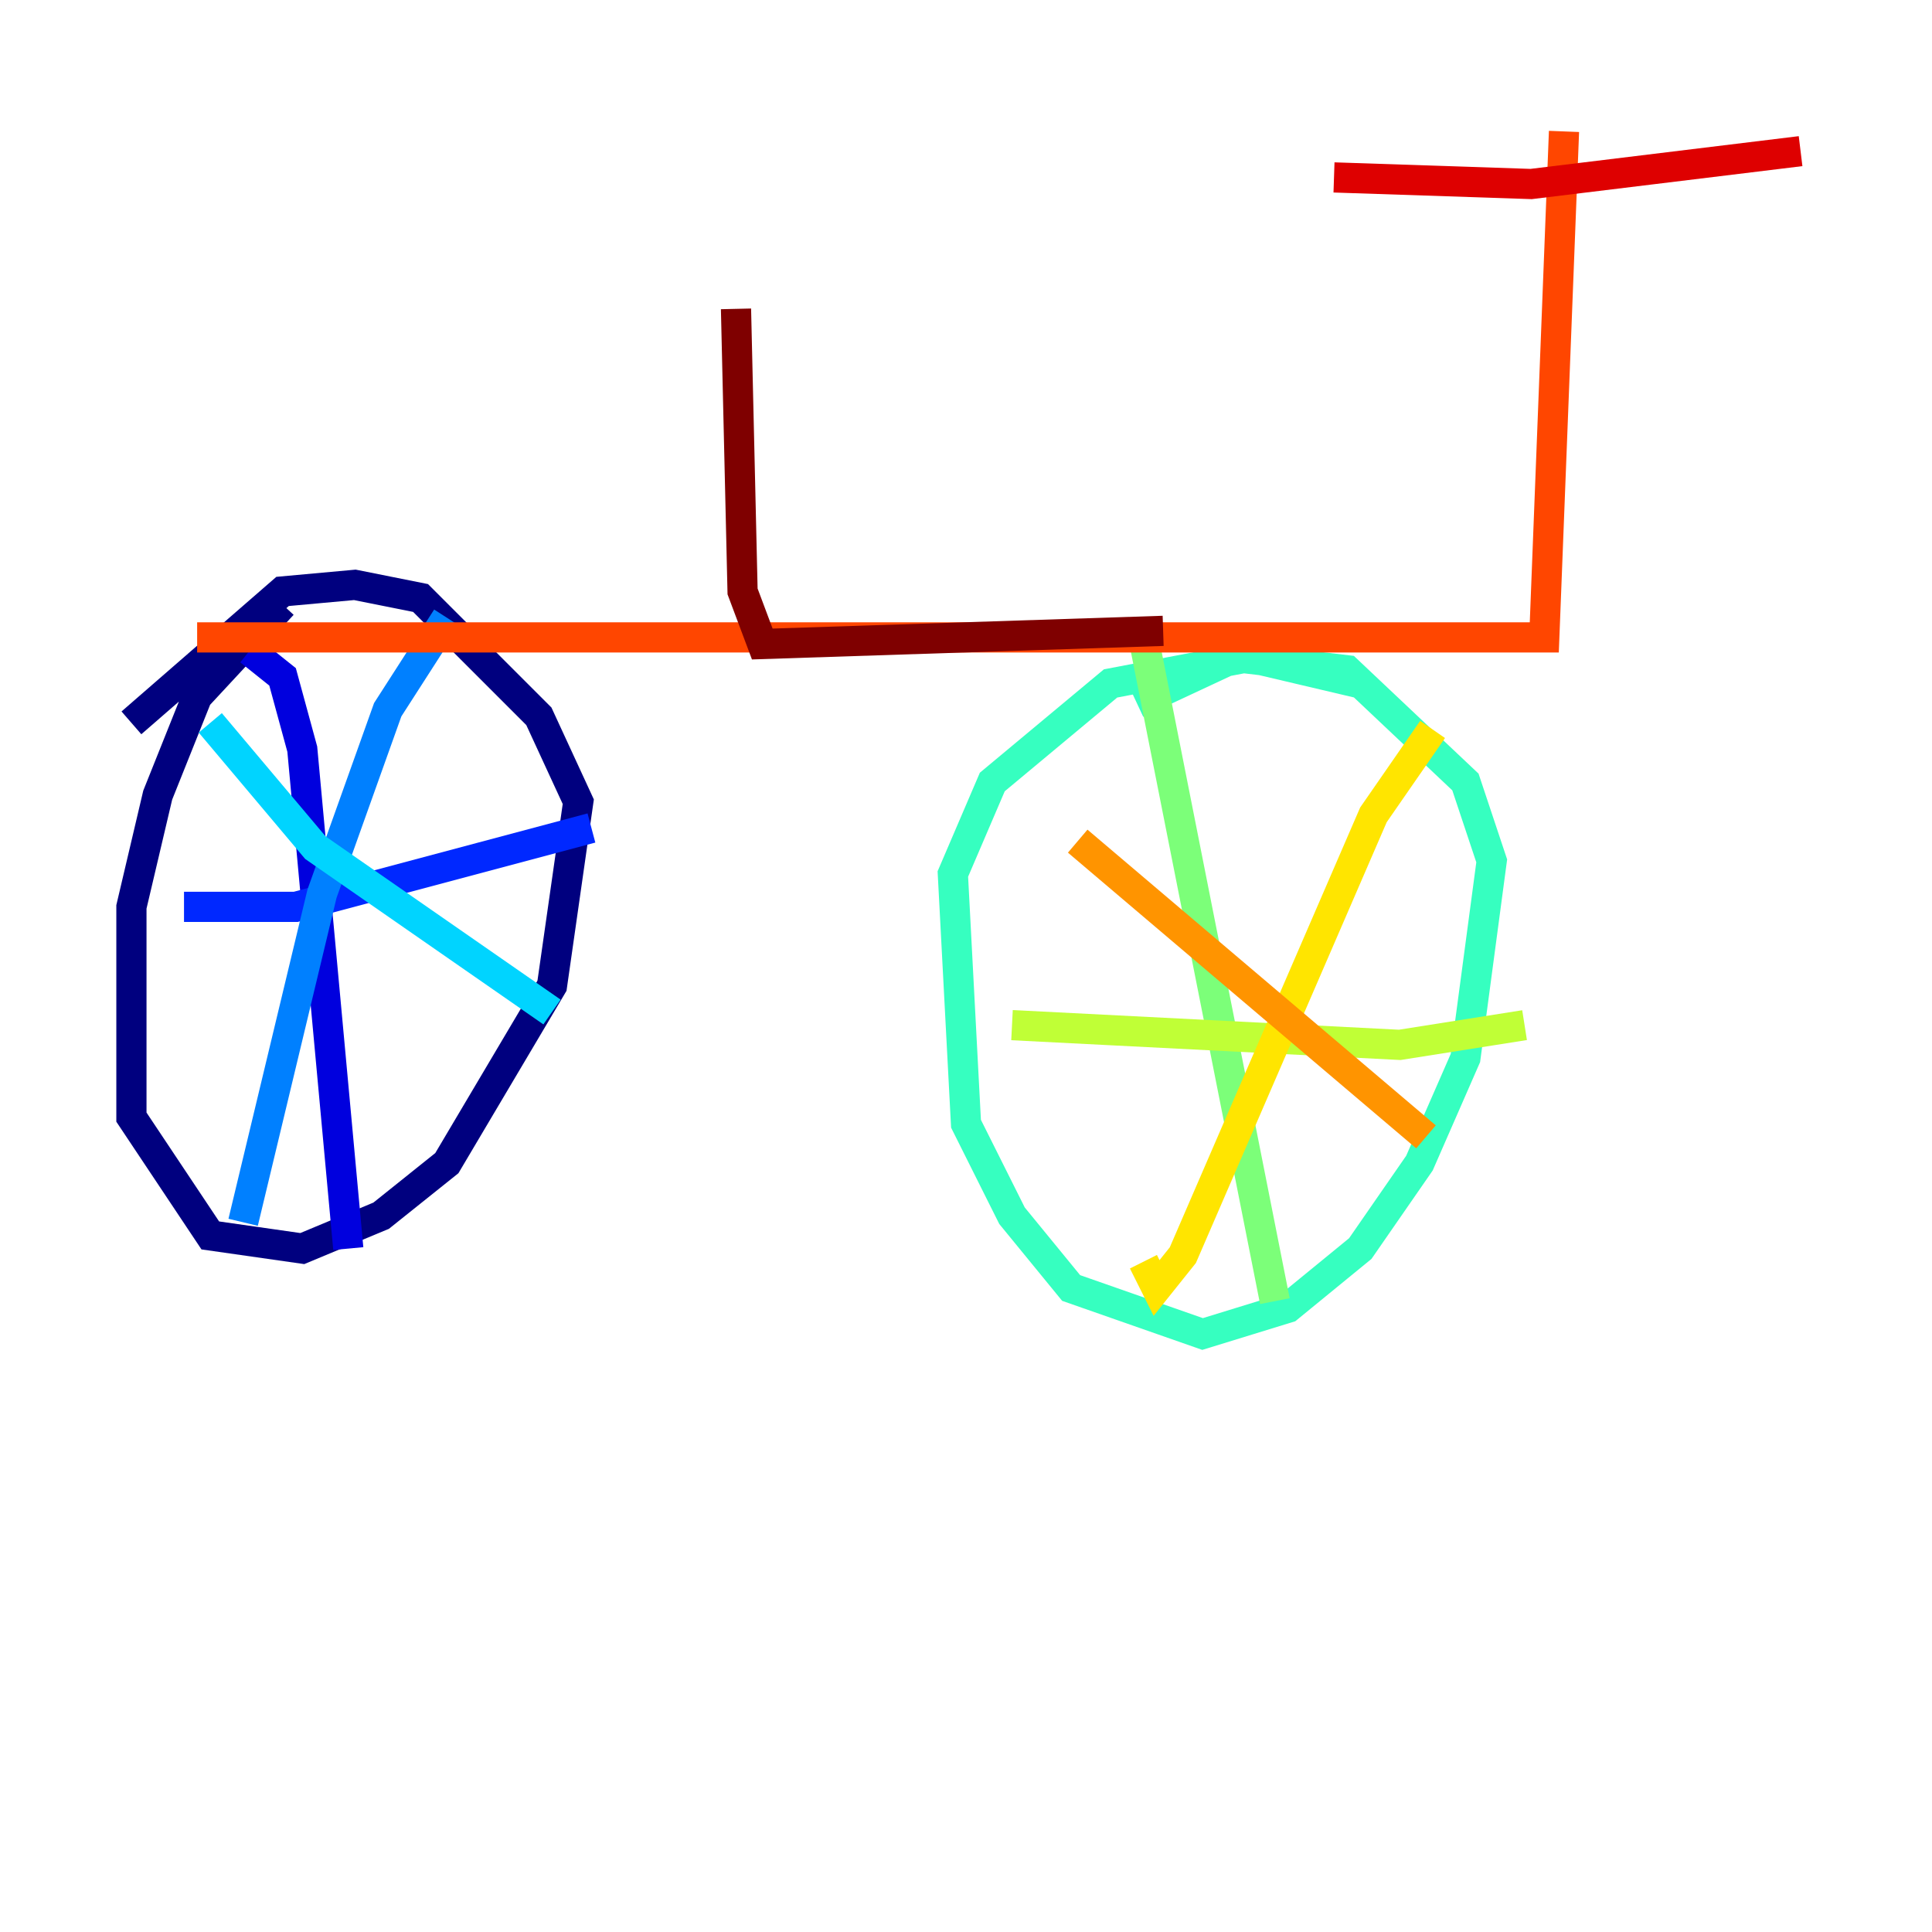 <?xml version="1.0" encoding="utf-8" ?>
<svg baseProfile="tiny" height="128" version="1.2" viewBox="0,0,128,128" width="128" xmlns="http://www.w3.org/2000/svg" xmlns:ev="http://www.w3.org/2001/xml-events" xmlns:xlink="http://www.w3.org/1999/xlink"><defs /><polyline fill="none" points="18.721,40.054 13.061,46.15 10.449,52.68 8.707,60.082 8.707,74.014 13.932,81.85 20.027,82.721 25.252,80.544 29.605,77.061 36.571,65.306 38.313,53.116 35.701,47.456 27.864,39.619 23.51,38.748 18.721,39.184 8.707,47.891" stroke="#00007f" stroke-width="2" /><polyline fill="none" points="16.544,43.102 18.721,44.843 20.027,49.633 23.075,82.721" stroke="#0000de" stroke-width="2" /><polyline fill="none" points="12.191,60.082 19.592,60.082 39.184,54.857" stroke="#0028ff" stroke-width="2" /><polyline fill="none" points="29.605,40.925 25.687,47.02 21.333,59.211 16.109,80.98" stroke="#0080ff" stroke-width="2" /><polyline fill="none" points="13.932,47.891 20.898,56.163 36.571,67.048" stroke="#00d4ff" stroke-width="2" /><polyline fill="none" points="90.122,45.279 82.721,43.537 73.578,45.279 65.742,51.809 63.129,57.905 64.0,74.449 67.048,80.544 70.966,85.333 79.674,88.381 85.333,86.639 90.122,82.721 94.041,77.061 97.088,70.095 98.83,57.034 97.088,51.809 89.252,44.408 81.85,43.537 75.32,46.585" stroke="#36ffc0" stroke-width="2" /><polyline fill="none" points="75.755,42.231 84.463,86.204" stroke="#7cff79" stroke-width="2" /><polyline fill="none" points="67.048,67.918 92.735,69.225 101.007,67.918" stroke="#c0ff36" stroke-width="2" /><polyline fill="none" points="94.912,48.327 90.993,53.986 78.367,83.156 76.626,85.333 75.755,83.592" stroke="#ffe500" stroke-width="2" /><polyline fill="none" points="71.401,55.728 94.476,75.32" stroke="#ff9400" stroke-width="2" /><polyline fill="none" points="13.061,42.231 102.313,42.231 103.619,8.707" stroke="#ff4600" stroke-width="2" /><polyline fill="none" points="88.381,11.755 101.442,12.191 119.293,10.014" stroke="#de0000" stroke-width="2" /><polyline fill="none" points="48.762,20.463 49.197,39.184 50.503,42.667 77.061,41.796" stroke="#7f0000" stroke-width="2" /></svg>
